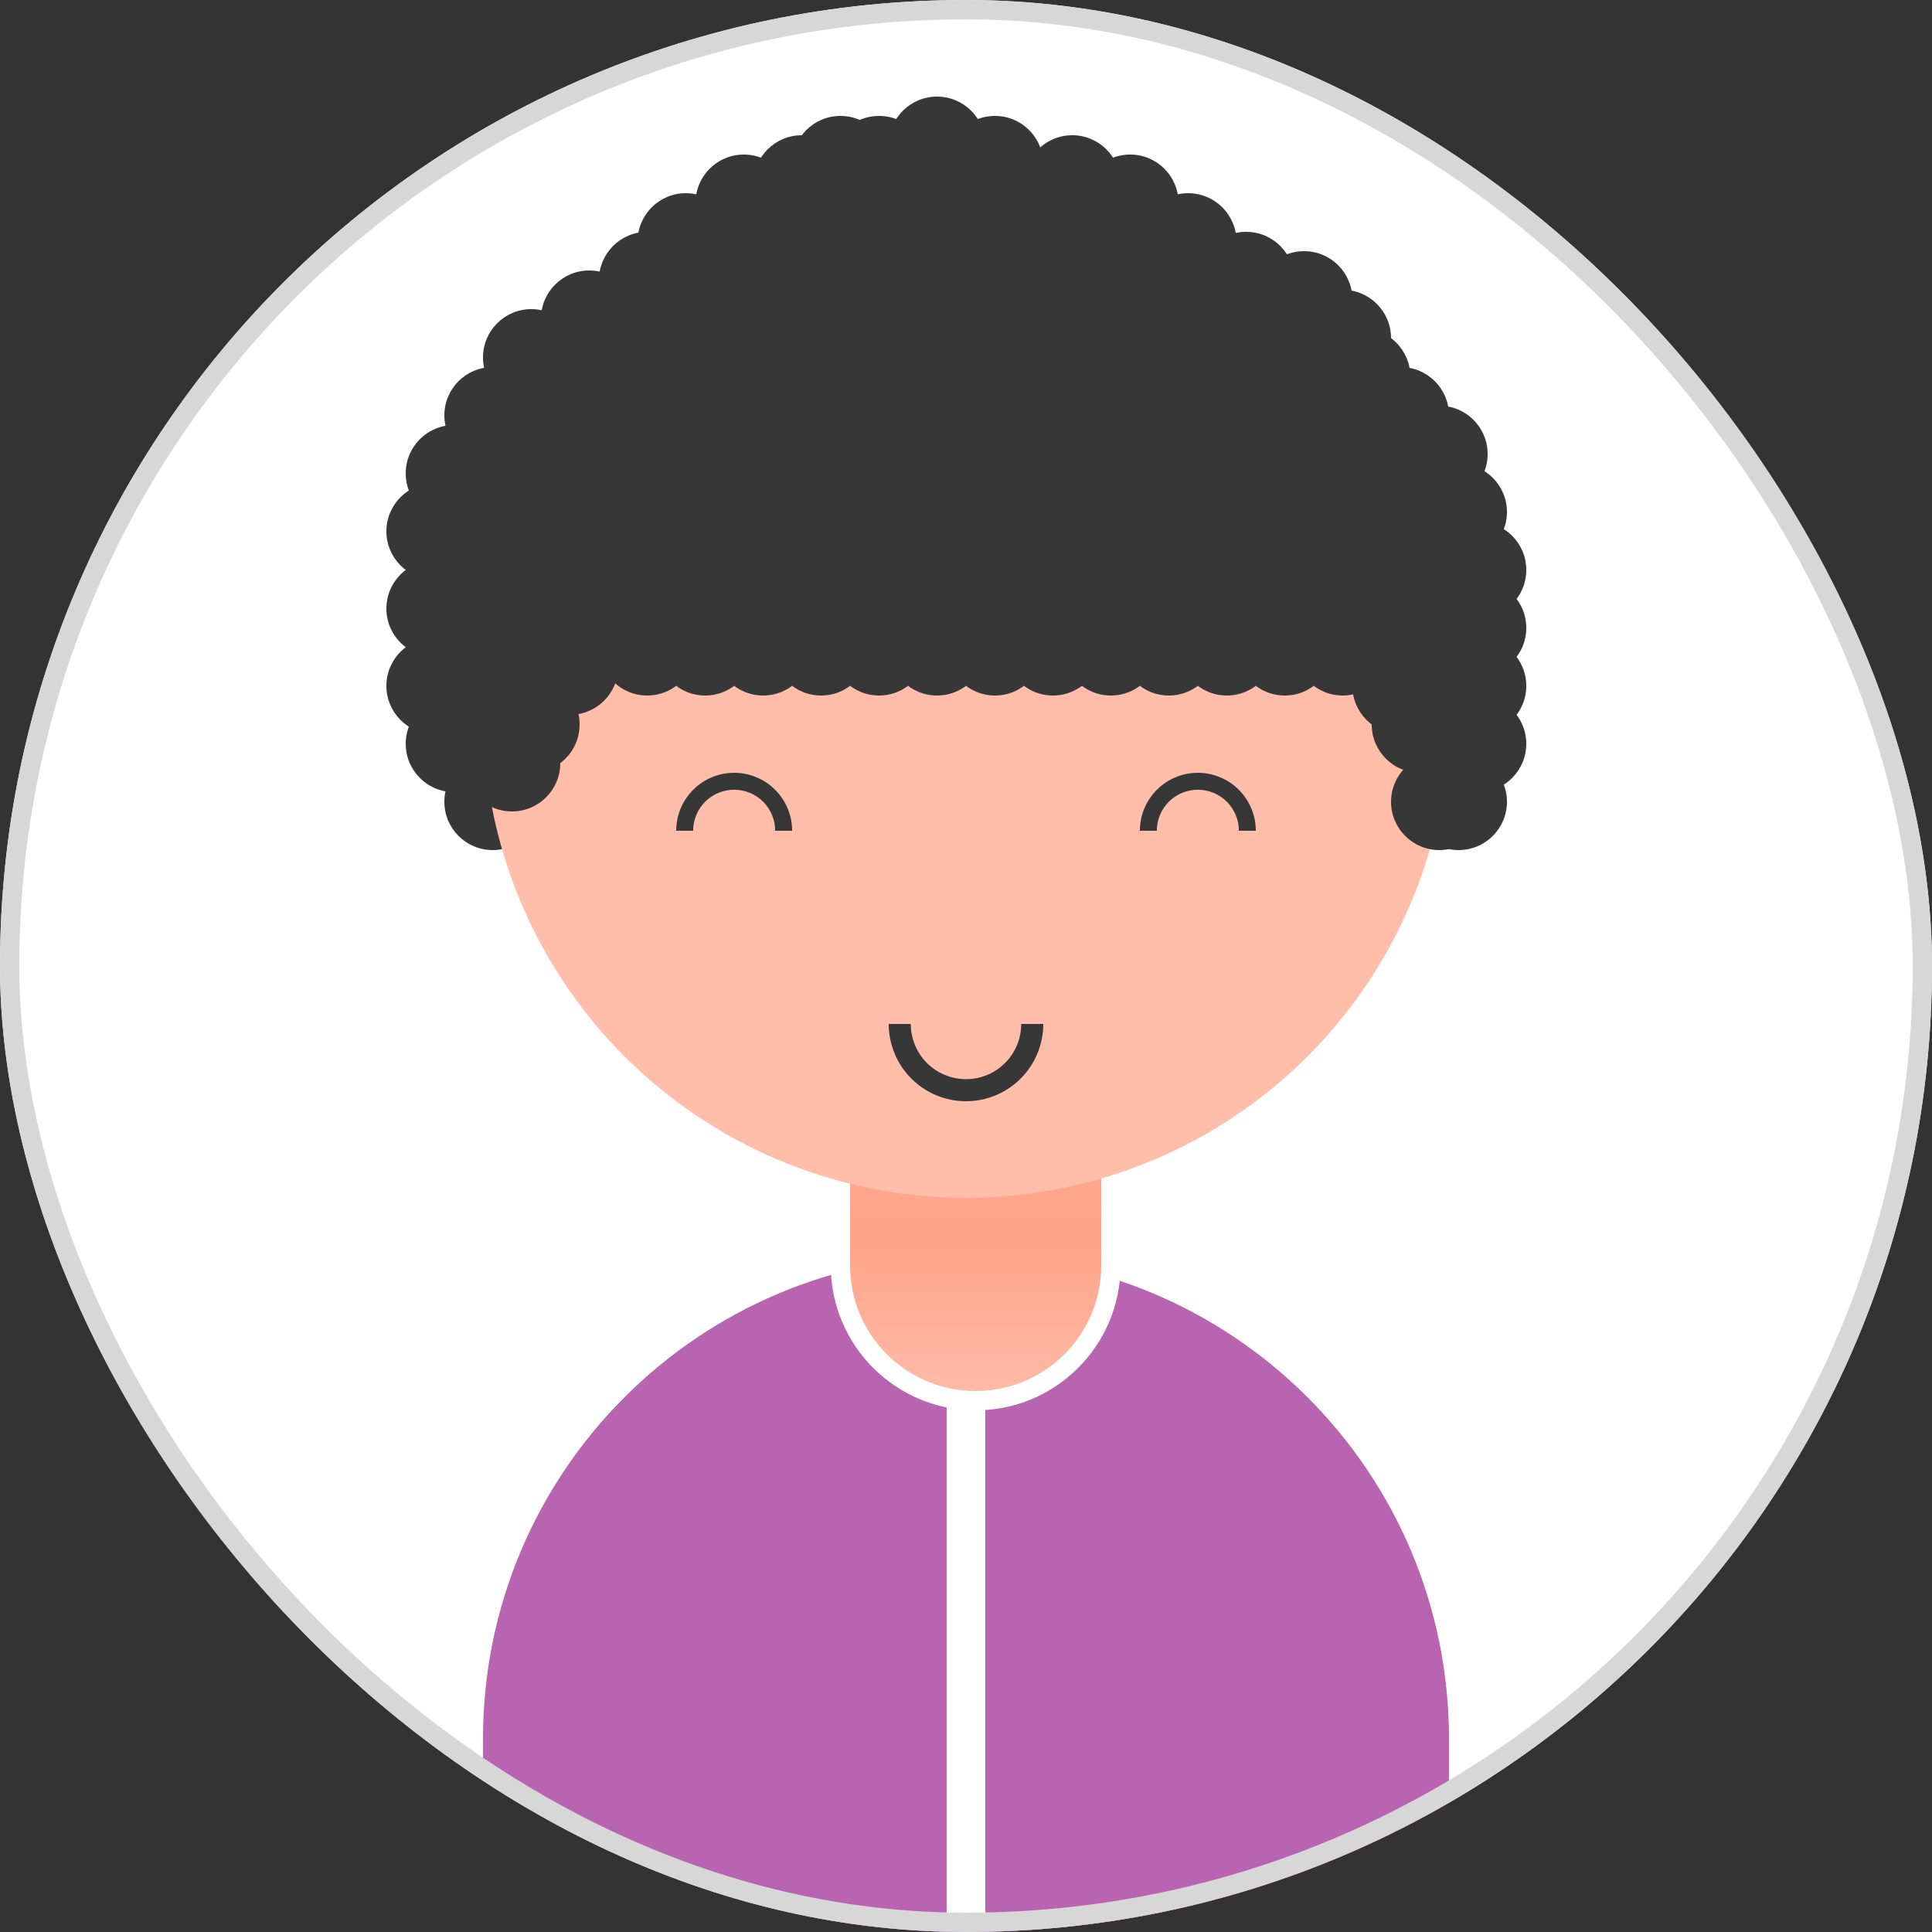 <svg width="100" height="100" viewBox="0 0 100 100" fill="none" xmlns="http://www.w3.org/2000/svg">
<rect x="0" y="0" width="100" height="100" fill="#333333" stroke="none"/>
<g clip-path="url(#clip0_106_99)">
<rect width="100" height="100" rx="50" fill="white"/>
<circle cx="25.5" cy="41.5" r="2.5" fill="#373737"/>
<circle cx="23.5" cy="38.5" r="2.5" fill="#373737"/>
<circle cx="22.5" cy="35.5" r="2.5" fill="#373737"/>
<circle cx="22.5" cy="31.5" r="2.5" fill="#373737"/>
<circle cx="22.5" cy="27.5" r="2.5" fill="#373737"/>
<circle cx="23.5" cy="24.5" r="2.5" fill="#373737"/>
<circle cx="25.5" cy="21.5" r="2.5" fill="#373737"/>
<circle cx="27.5" cy="18.5" r="2.5" fill="#373737"/>
<circle cx="30.5" cy="16.5" r="2.5" fill="#373737"/>
<circle cx="33.5" cy="14.5" r="2.5" fill="#373737"/>
<circle cx="35.5" cy="12.5" r="2.5" fill="#373737"/>
<circle cx="38.5" cy="10.5" r="2.5" fill="#373737"/>
<circle cx="41.5" cy="9.5" r="2.5" fill="#373737"/>
<circle cx="45.5" cy="8.5" r="2.5" fill="#373737"/>
<circle cx="48.5" cy="7.5" r="2.5" fill="#373737"/>
<circle cx="48.5" cy="9.5" r="2.5" fill="#373737"/>
<circle cx="39.5" cy="12.5" r="2.5" fill="#373737"/>
<circle cx="30.5" cy="18.5" r="2.5" fill="#373737"/>
<circle cx="28.5" cy="22.5" r="2.5" fill="#373737"/>
<circle cx="26.5" cy="26.5" r="2.5" fill="#373737"/>
<circle cx="24.5" cy="30.5" r="2.5" fill="#373737"/>
<circle cx="25.5" cy="24.5" r="2.5" fill="#373737"/>
<circle cx="25.5" cy="32.5" r="2.5" fill="#373737"/>
<circle cx="43.5" cy="8.5" r="2.5" fill="#373737"/>
<circle cx="51.5" cy="8.5" r="2.5" fill="#373737"/>
<circle cx="55.5" cy="9.5" r="2.5" fill="#373737"/>
<circle cx="58.5" cy="10.5" r="2.5" fill="#373737"/>
<circle cx="61.5" cy="12.5" r="2.5" fill="#373737"/>
<circle cx="64.5" cy="14.5" r="2.5" fill="#373737"/>
<circle cx="67.5" cy="15.5" r="2.5" fill="#373737"/>
<circle cx="69.5" cy="17.5" r="2.5" fill="#373737"/>
<circle cx="70.5" cy="19.5" r="2.5" fill="#373737"/>
<circle cx="72.5" cy="21.5" r="2.5" fill="#373737"/>
<circle cx="74.5" cy="23.5" r="2.5" fill="#373737"/>
<circle cx="75.5" cy="26.5" r="2.5" fill="#373737"/>
<circle cx="76.5" cy="29.5" r="2.5" fill="#373737"/>
<circle cx="76.5" cy="32.5" r="2.5" fill="#373737"/>
<circle cx="76.5" cy="35.5" r="2.5" fill="#373737"/>
<circle cx="76.5" cy="38.5" r="2.5" fill="#373737"/>
<circle cx="75.5" cy="41.5" r="2.5" fill="#373737"/>
<path d="M25 90C25 76.193 36.193 65 50 65V65C63.807 65 75 76.193 75 90V105H25V90Z" fill="#B864B0"/>
<path d="M43.5 57.5H57.5V65.5C57.5 69.366 54.366 72.5 50.5 72.5C46.634 72.5 43.5 69.366 43.5 65.5V57.5Z" fill="url(#paint0_linear_106_99)" stroke="white"/>
<path d="M49 72H51V99C51 99.552 50.552 100 50 100V100C49.448 100 49 99.552 49 99V72Z" fill="white"/>
<circle cx="50" cy="37" r="25" fill="#FFBDAA"/>
<path d="M75 35C75 31.717 74.353 28.466 73.097 25.433C71.841 22.4 69.999 19.644 67.678 17.322C65.356 15.001 62.6 13.159 59.567 11.903C56.534 10.647 53.283 10 50 10C46.717 10 43.466 10.647 40.433 11.903C37.4 13.159 34.644 15.001 32.322 17.322C30.001 19.644 28.159 22.4 26.903 25.433C25.647 28.466 25 31.717 25 35L50 35H75Z" fill="#373737"/>
<path d="M41 43C41 42.204 40.684 41.441 40.121 40.879C39.559 40.316 38.796 40 38 40C37.204 40 36.441 40.316 35.879 40.879C35.316 41.441 35 42.204 35 43L35.877 43C35.877 42.437 36.1 41.897 36.498 41.498C36.897 41.1 37.437 40.877 38 40.877C38.563 40.877 39.103 41.1 39.502 41.498C39.9 41.897 40.123 42.437 40.123 43H41Z" fill="#373737"/>
<path d="M65 43C65 42.204 64.684 41.441 64.121 40.879C63.559 40.316 62.796 40 62 40C61.204 40 60.441 40.316 59.879 40.879C59.316 41.441 59 42.204 59 43L59.877 43C59.877 42.437 60.1 41.897 60.498 41.498C60.897 41.1 61.437 40.877 62 40.877C62.563 40.877 63.103 41.1 63.502 41.498C63.9 41.897 64.124 42.437 64.124 43H65Z" fill="#373737"/>
<path d="M46 53C46 54.061 46.421 55.078 47.172 55.828C47.922 56.579 48.939 57 50 57C51.061 57 52.078 56.579 52.828 55.828C53.579 55.078 54 54.061 54 53L52.858 53C52.858 53.758 52.557 54.485 52.021 55.021C51.485 55.557 50.758 55.858 50 55.858C49.242 55.858 48.515 55.557 47.979 55.021C47.443 54.485 47.142 53.758 47.142 53H46Z" fill="#373737"/>
<circle cx="26.5" cy="39.5" r="2.5" fill="#373737"/>
<circle cx="27.5" cy="37.5" r="2.5" fill="#373737"/>
<circle cx="29.5" cy="34.5" r="2.5" fill="#373737"/>
<circle cx="33.5" cy="33.5" r="2.5" fill="#373737"/>
<circle cx="36.5" cy="33.5" r="2.5" fill="#373737"/>
<circle cx="39.5" cy="33.5" r="2.5" fill="#373737"/>
<circle cx="42.5" cy="33.5" r="2.5" fill="#373737"/>
<circle cx="45.5" cy="33.5" r="2.5" fill="#373737"/>
<circle cx="48.5" cy="33.5" r="2.5" fill="#373737"/>
<circle cx="51.5" cy="33.5" r="2.5" fill="#373737"/>
<circle cx="54.5" cy="33.5" r="2.5" fill="#373737"/>
<circle cx="57.5" cy="33.5" r="2.5" fill="#373737"/>
<circle cx="60.5" cy="33.5" r="2.5" fill="#373737"/>
<circle cx="63.5" cy="33.5" r="2.5" fill="#373737"/>
<circle cx="66.5" cy="33.5" r="2.5" fill="#373737"/>
<circle cx="69.5" cy="33.5" r="2.5" fill="#373737"/>
<circle cx="74.5" cy="41.5" r="2.5" fill="#373737"/>
<circle cx="73.5" cy="37.5" r="2.5" fill="#373737"/>
<circle cx="72.5" cy="35.5" r="2.5" fill="#373737"/>
<circle cx="26.5" cy="35.5" r="2.5" fill="#373737"/>
</g>
<rect x="0.5" y="0.5" width="99" height="99" rx="49.5" stroke="#D7D7D7"/>
<defs>
<linearGradient id="paint0_linear_106_99" x1="50.5" y1="57" x2="50.5" y2="73" gradientUnits="userSpaceOnUse">
<stop stop-color="#FFAD95"/>
<stop offset="0.441" stop-color="#FFA388"/>
<stop offset="1" stop-color="#FFBDAA"/>
</linearGradient>
<clipPath id="clip0_106_99">
<rect width="100" height="100" rx="50" fill="white"/>
</clipPath>
</defs>
</svg>
